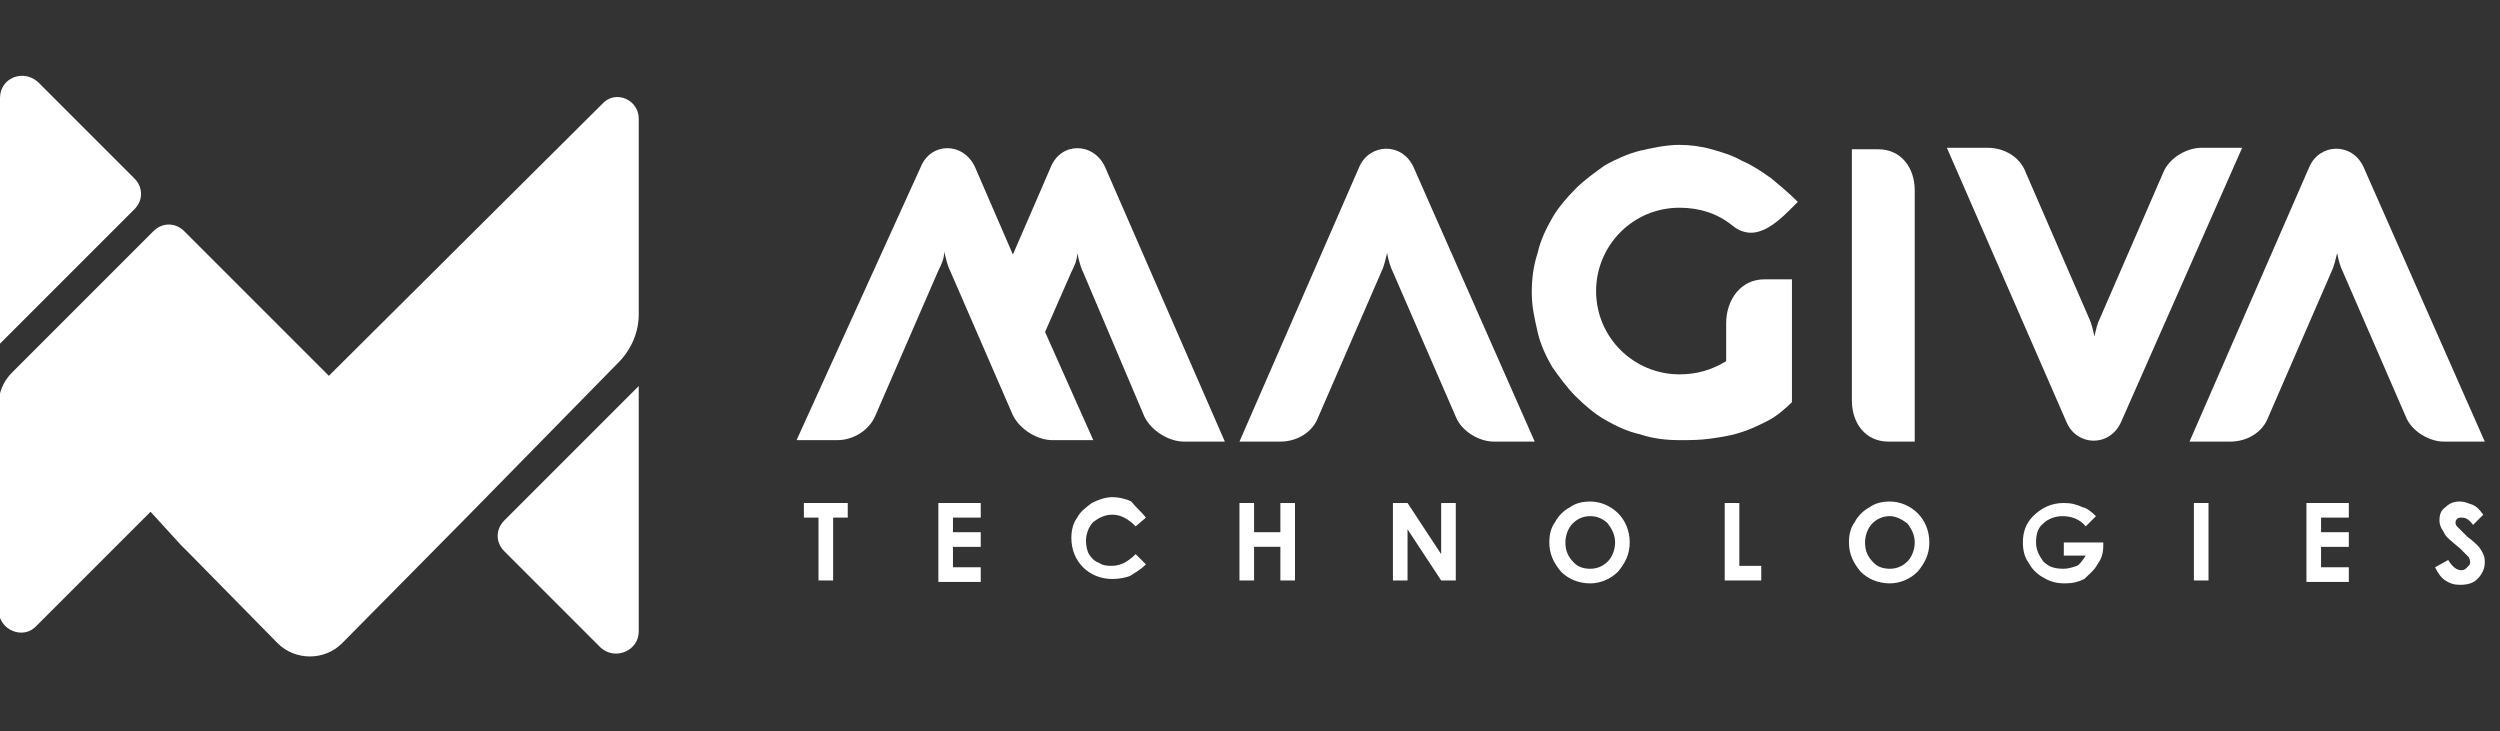<?xml version="1.0" encoding="UTF-8" standalone="no"?>
<svg
   xmlns:dc="http://purl.org/dc/elements/1.1/"
   xmlns:cc="http://creativecommons.org/ns#"
   xmlns:rdf="http://www.w3.org/1999/02/22-rdf-syntax-ns#"
   xmlns:svg="http://www.w3.org/2000/svg"
   xmlns="http://www.w3.org/2000/svg"
   viewBox="0 0 228 66.667"
   height="66.667"
   width="228"
   xml:space="preserve"
   id="svg2"
   version="1.1"><rect x="0" y="0" width="228" height="66.667" fill="#333333" stroke="none"/><defs
     id="defs6"><clipPath
       id="clipPath18"
       clipPathUnits="userSpaceOnUse"><path
         id="path16"
         d="M 0,50 H 171 V 0 H 0 Z" /></clipPath></defs><g
     transform="matrix(1.333,0,0,-1.333,0,66.667)"
     id="g10"><g
       id="g12"><g
         clip-path="url(#clipPath18)"
         id="g14"><g
           transform="translate(43.7,6.8)"
           id="g20"><path
             id="path22"
             style="fill:#ffffff;fill-opacity:1;fill-rule:evenodd;stroke:none"
             d="M 0,0 V 16.8 L -9.2,7.6 C -9.8,7 -9.8,6.1 -9.2,5.5 l 6.6,-6.6 C -1.6,-2 0,-1.3 0,0" /></g><g
           transform="translate(43.7,41.9)"
           id="g24"><path
             id="path26"
             style="fill:#ffffff;fill-opacity:1;fill-rule:evenodd;stroke:none"
             d="m 0,0 v -13.4 c 0,-1.2 -0.5,-2.4 -1.4,-3.3 l -10.2,-10.4 -8.7,-8.8 c -1.2,-1.2 -3.2,-1.2 -4.4,0 l -5.9,6 -0.7,0.7 -2.1,2.3 -7.8,-7.8 c -0.9,-1 -2.6,-0.3 -2.6,1.1 v 14 c 0,0.8 0.3,1.6 0.9,2.2 l 9.7,9.7 c 0.6,0.6 1.5,0.6 2.1,0 l 3.4,-3.4 4.2,-4.2 2.3,-2.3 L -2.5,1 C -1.6,2 0,1.3 0,0" /></g><g
           transform="translate(13.1,12)"
           id="g28"><path
             id="path30"
             style="fill:#ffffff;fill-opacity:1;fill-rule:evenodd;stroke:none"
             d="M 0,0 -0.4,0.4 C -0.5,0.5 -0.6,0.6 -0.7,0.7 Z" /></g><g
           transform="translate(0,43.3)"
           id="g32"><path
             id="path34"
             style="fill:#ffffff;fill-opacity:1;fill-rule:evenodd;stroke:none"
             d="m 0,0 v -16.8 l 9.2,9.2 c 0.6,0.6 0.6,1.5 0,2.1 L 2.6,1.1 C 1.6,2 0,1.4 0,0" /></g><g
           transform="translate(55,15.6)"
           id="g36"><path
             id="path38"
             style="fill:#ffffff;fill-opacity:1;fill-rule:nonzero;stroke:none"
             d="M 0,0 H 3 V -1 H 2 V -5.3 H 1 V -1 H 0 Z m 9.2,0 h 2.9 v -1 h -1.9 v -1 h 1.9 v -1 h -1.9 v -1.4 h 1.9 v -1 H 9.2 Z m 14.2,-1 -0.7,-0.6 c -0.5,0.5 -1,0.8 -1.6,0.8 -0.5,0 -0.9,-0.2 -1.3,-0.5 -0.3,-0.3 -0.5,-0.8 -0.5,-1.3 0,-0.4 0.1,-0.7 0.2,-0.9 0.2,-0.3 0.4,-0.5 0.7,-0.6 0.3,-0.2 0.6,-0.2 0.9,-0.2 0.3,0 0.6,0.1 0.8,0.2 0.2,0.1 0.5,0.3 0.8,0.6 l 0.7,-0.7 C 23,-4.6 22.6,-4.8 22.3,-5 22,-5.1 21.6,-5.2 21.1,-5.2 c -0.8,0 -1.5,0.3 -2,0.8 -0.5,0.5 -0.8,1.2 -0.8,2 0,0.5 0.1,1 0.4,1.4 0.2,0.4 0.6,0.7 1,1 0.4,0.2 0.9,0.4 1.4,0.4 0.4,0 0.9,-0.1 1.3,-0.3 0.4,-0.5 0.7,-0.7 1,-1.1 m 6.4,1 h 1 v -2 h 1.8 v 2 h 1 v -5.3 h -1 V -3 h -1.8 v -2.3 h -1 z m 10.5,0 h 1 l 2.3,-3.5 V 0 h 1 v -5.3 h -1 l -2.3,3.5 v -3.5 h -1 z m 13.5,0.1 c 0.7,0 1.4,-0.3 1.9,-0.8 0.5,-0.5 0.8,-1.2 0.8,-2 0,-0.8 -0.3,-1.4 -0.8,-2 -0.5,-0.5 -1.2,-0.8 -1.9,-0.8 -0.8,0 -1.5,0.3 -2,0.8 -0.5,0.6 -0.8,1.2 -0.8,2 0,0.5 0.1,1 0.4,1.4 0.2,0.4 0.6,0.8 1,1 0.4,0.3 0.9,0.4 1.4,0.4 m 0,-1 c -0.5,0 -0.9,-0.2 -1.2,-0.5 -0.3,-0.3 -0.5,-0.8 -0.5,-1.3 0,-0.6 0.2,-1 0.6,-1.4 0.3,-0.3 0.7,-0.4 1.1,-0.4 0.5,0 0.9,0.2 1.2,0.5 0.3,0.3 0.5,0.8 0.5,1.3 0,0.5 -0.2,0.9 -0.5,1.3 -0.3,0.3 -0.7,0.5 -1.2,0.5 M 63,0 h 1 v -4.3 h 1.5 v -1 H 63 Z m 11.3,0.1 c 0.7,0 1.4,-0.3 1.9,-0.8 0.5,-0.5 0.8,-1.2 0.8,-2 0,-0.8 -0.3,-1.4 -0.8,-2 -0.5,-0.5 -1.2,-0.8 -1.9,-0.8 -0.8,0 -1.5,0.3 -2,0.8 -0.5,0.6 -0.8,1.2 -0.8,2 0,0.5 0.1,1 0.4,1.4 0.2,0.4 0.6,0.8 1,1 0.4,0.3 0.9,0.4 1.4,0.4 m 0,-1 c -0.5,0 -0.9,-0.2 -1.2,-0.5 -0.3,-0.3 -0.5,-0.8 -0.5,-1.3 0,-0.6 0.2,-1 0.6,-1.4 0.3,-0.3 0.7,-0.4 1.1,-0.4 0.5,0 0.9,0.2 1.2,0.5 0.3,0.3 0.5,0.8 0.5,1.3 0,0.5 -0.2,0.9 -0.5,1.3 -0.4,0.3 -0.8,0.5 -1.2,0.5 m 14.1,0 -0.7,-0.7 c -0.4,0.5 -1,0.7 -1.6,0.7 -0.5,0 -1,-0.2 -1.3,-0.5 -0.4,-0.3 -0.5,-0.8 -0.5,-1.3 0,-0.5 0.2,-0.9 0.5,-1.3 0.4,-0.4 0.8,-0.5 1.4,-0.5 0.3,0 0.6,0.1 0.9,0.2 0.2,0.1 0.4,0.4 0.6,0.7 h -1.5 v 0.9 h 2.7 v -0.2 c 0,-0.5 -0.1,-0.9 -0.4,-1.3 -0.2,-0.4 -0.6,-0.7 -0.9,-1 -0.4,-0.2 -0.8,-0.3 -1.3,-0.3 -0.6,0 -1,0.1 -1.5,0.4 -0.4,0.2 -0.8,0.6 -1,1 -0.3,0.4 -0.4,0.9 -0.4,1.4 0,0.7 0.2,1.3 0.7,1.8 0.6,0.6 1.3,0.9 2.1,0.9 0.5,0 0.9,-0.1 1.3,-0.3 0.2,0 0.6,-0.3 0.9,-0.6 M 95.1,0 h 1 v -5.3 h -1 z m 7.7,0 h 2.9 v -1 h -1.9 v -1 h 1.9 v -1 h -1.9 v -1.4 h 1.9 v -1 h -2.9 z m 12.1,-0.8 -0.7,-0.7 c -0.3,0.4 -0.5,0.5 -0.8,0.5 -0.1,0 -0.2,0 -0.3,-0.1 -0.1,-0.1 -0.1,-0.2 -0.1,-0.2 0,-0.1 0,-0.2 0.1,-0.3 0.1,-0.1 0.3,-0.3 0.7,-0.7 0.4,-0.3 0.6,-0.5 0.7,-0.6 0.2,-0.2 0.3,-0.4 0.4,-0.6 0.1,-0.2 0.1,-0.4 0.1,-0.6 0,-0.4 -0.2,-0.8 -0.5,-1.1 -0.3,-0.3 -0.7,-0.4 -1.2,-0.4 -0.4,0 -0.7,0.1 -1,0.3 -0.3,0.2 -0.5,0.5 -0.7,0.9 l 0.9,0.5 c 0.3,-0.5 0.6,-0.7 0.9,-0.7 0.2,0 0.3,0.1 0.4,0.2 0.1,0.1 0.2,0.2 0.2,0.3 0,0.1 0,0.2 -0.1,0.4 -0.1,0.1 -0.3,0.3 -0.6,0.6 -0.6,0.5 -1,0.8 -1.1,1.1 -0.2,0.3 -0.3,0.5 -0.3,0.8 0,0.4 0.1,0.7 0.4,0.9 0.3,0.3 0.6,0.4 1,0.4 0.3,0 0.5,-0.1 0.8,-0.2 0.3,-0.1 0.5,-0.3 0.8,-0.7" /></g><g
           transform="translate(131,37)"
           id="g40"><path
             id="path42"
             style="fill:#ffffff;fill-opacity:1;fill-rule:nonzero;stroke:none"
             d="m 0,0 c 0,1.5 -0.9,2.8 -2.5,2.8 h -1.8 v -17.2 c 0,-1.5 0.9,-2.8 2.5,-2.8 H 0 Z" /></g><g
           transform="translate(122.6,30.6)"
           id="g44"><path
             id="path46"
             style="fill:#ffffff;fill-opacity:1;fill-rule:nonzero;stroke:none"
             d="m 0,0 v -8.1 c -0.5,-0.5 -1.1,-1 -1.7,-1.3 -0.6,-0.3 -1.2,-0.6 -1.9,-0.8 -0.6,-0.2 -1.3,-0.3 -2,-0.4 -0.7,-0.1 -1.4,-0.1 -2.1,-0.1 -0.9,0 -1.8,0.1 -2.7,0.4 -0.9,0.2 -1.7,0.6 -2.4,1 -0.7,0.4 -1.4,1 -2,1.6 -0.6,0.6 -1.1,1.3 -1.6,2 -0.4,0.7 -0.8,1.5 -1,2.4 -0.2,0.9 -0.4,1.7 -0.4,2.7 0,0.9 0.1,1.8 0.4,2.7 0.2,0.9 0.6,1.7 1,2.4 0.4,0.7 1,1.4 1.6,2 0.6,0.6 1.3,1.1 2,1.6 0.7,0.4 1.6,0.8 2.4,1 0.9,0.2 1.8,0.4 2.7,0.4 0.7,0 1.5,-0.1 2.2,-0.3 0.7,-0.2 1.4,-0.4 2.1,-0.8 0.7,-0.3 1.3,-0.7 2,-1.2 0.6,-0.5 1.2,-1 1.8,-1.6 -1.2,-1.2 -2.8,-3 -4.5,-1.6 -1,0.8 -2.2,1.2 -3.6,1.2 -3.2,0 -5.7,-2.6 -5.7,-5.7 0,-3.2 2.6,-5.7 5.7,-5.7 1.2,0 2.2,0.3 3.2,0.9 v 0.8 1.8 c 0,1.6 1,3 2.6,3 l 1.9,0 z" /></g><g
           transform="translate(83.8,19.8)"
           id="g48"><path
             id="path50"
             style="fill:#ffffff;fill-opacity:1;fill-rule:nonzero;stroke:none"
             d="m 0,0 h -2.8 c -1,0 -2.2,0.7 -2.7,1.7 l -4.2,9.9 c -0.2,0.4 -0.3,0.9 -0.4,1.3 0,-0.5 -0.2,-0.9 -0.4,-1.3 L -12.3,7.5 -9,0.1 h -2.8 c -1,0 -2.2,0.7 -2.7,1.7 l -4.3,9.9 c -0.2,0.4 -0.3,0.9 -0.4,1.3 0,-0.5 -0.2,-0.9 -0.4,-1.3 l -4.3,-9.9 c -0.4,-1 -1.5,-1.7 -2.6,-1.7 h -2.8 l 8.5,18.7 c 0.7,1.7 2.9,1.7 3.7,0 l 2.6,-6 2.6,6 c 0.7,1.7 2.9,1.7 3.7,0 z" /></g><g
           transform="translate(96.7,38.6)"
           id="g52"><path
             id="path54"
             style="fill:#ffffff;fill-opacity:1;fill-rule:nonzero;stroke:none"
             d="m 0,0 c -0.8,1.7 -3,1.6 -3.7,0 l -8.2,-18.8 h 2.8 c 1.1,0 2.2,0.6 2.6,1.7 l 4.3,9.9 c 0.2,0.4 0.3,0.9 0.4,1.3 0.1,-0.5 0.2,-0.9 0.4,-1.3 l 4.3,-9.9 c 0.4,-1 1.6,-1.7 2.6,-1.7 h 2.8 z" /></g><g
           transform="translate(161.7,38.6)"
           id="g56"><path
             id="path58"
             style="fill:#ffffff;fill-opacity:1;fill-rule:nonzero;stroke:none"
             d="m 0,0 c -0.8,1.7 -3,1.6 -3.7,0 l -8.2,-18.8 h 2.8 c 1.1,0 2.2,0.6 2.6,1.7 l 4.3,9.9 c 0.2,0.4 0.3,0.9 0.4,1.3 0.1,-0.5 0.2,-0.9 0.4,-1.3 l 4.3,-9.9 c 0.4,-1 1.6,-1.7 2.6,-1.7 h 2.8 z" /></g><g
           transform="translate(145.1,21.1)"
           id="g60"><path
             id="path62"
             style="fill:#ffffff;fill-opacity:1;fill-rule:nonzero;stroke:none"
             d="m 0,0 c -0.8,-1.7 -3,-1.6 -3.7,0 l -8.2,18.8 h 2.8 c 1.1,0 2.2,-0.6 2.6,-1.7 l 4.3,-9.9 c 0.2,-0.4 0.3,-0.9 0.4,-1.3 0.1,0.5 0.2,0.9 0.4,1.3 l 4.3,9.9 c 0.4,1 1.6,1.7 2.6,1.7 h 2.8 z" /></g></g></g></g></svg>